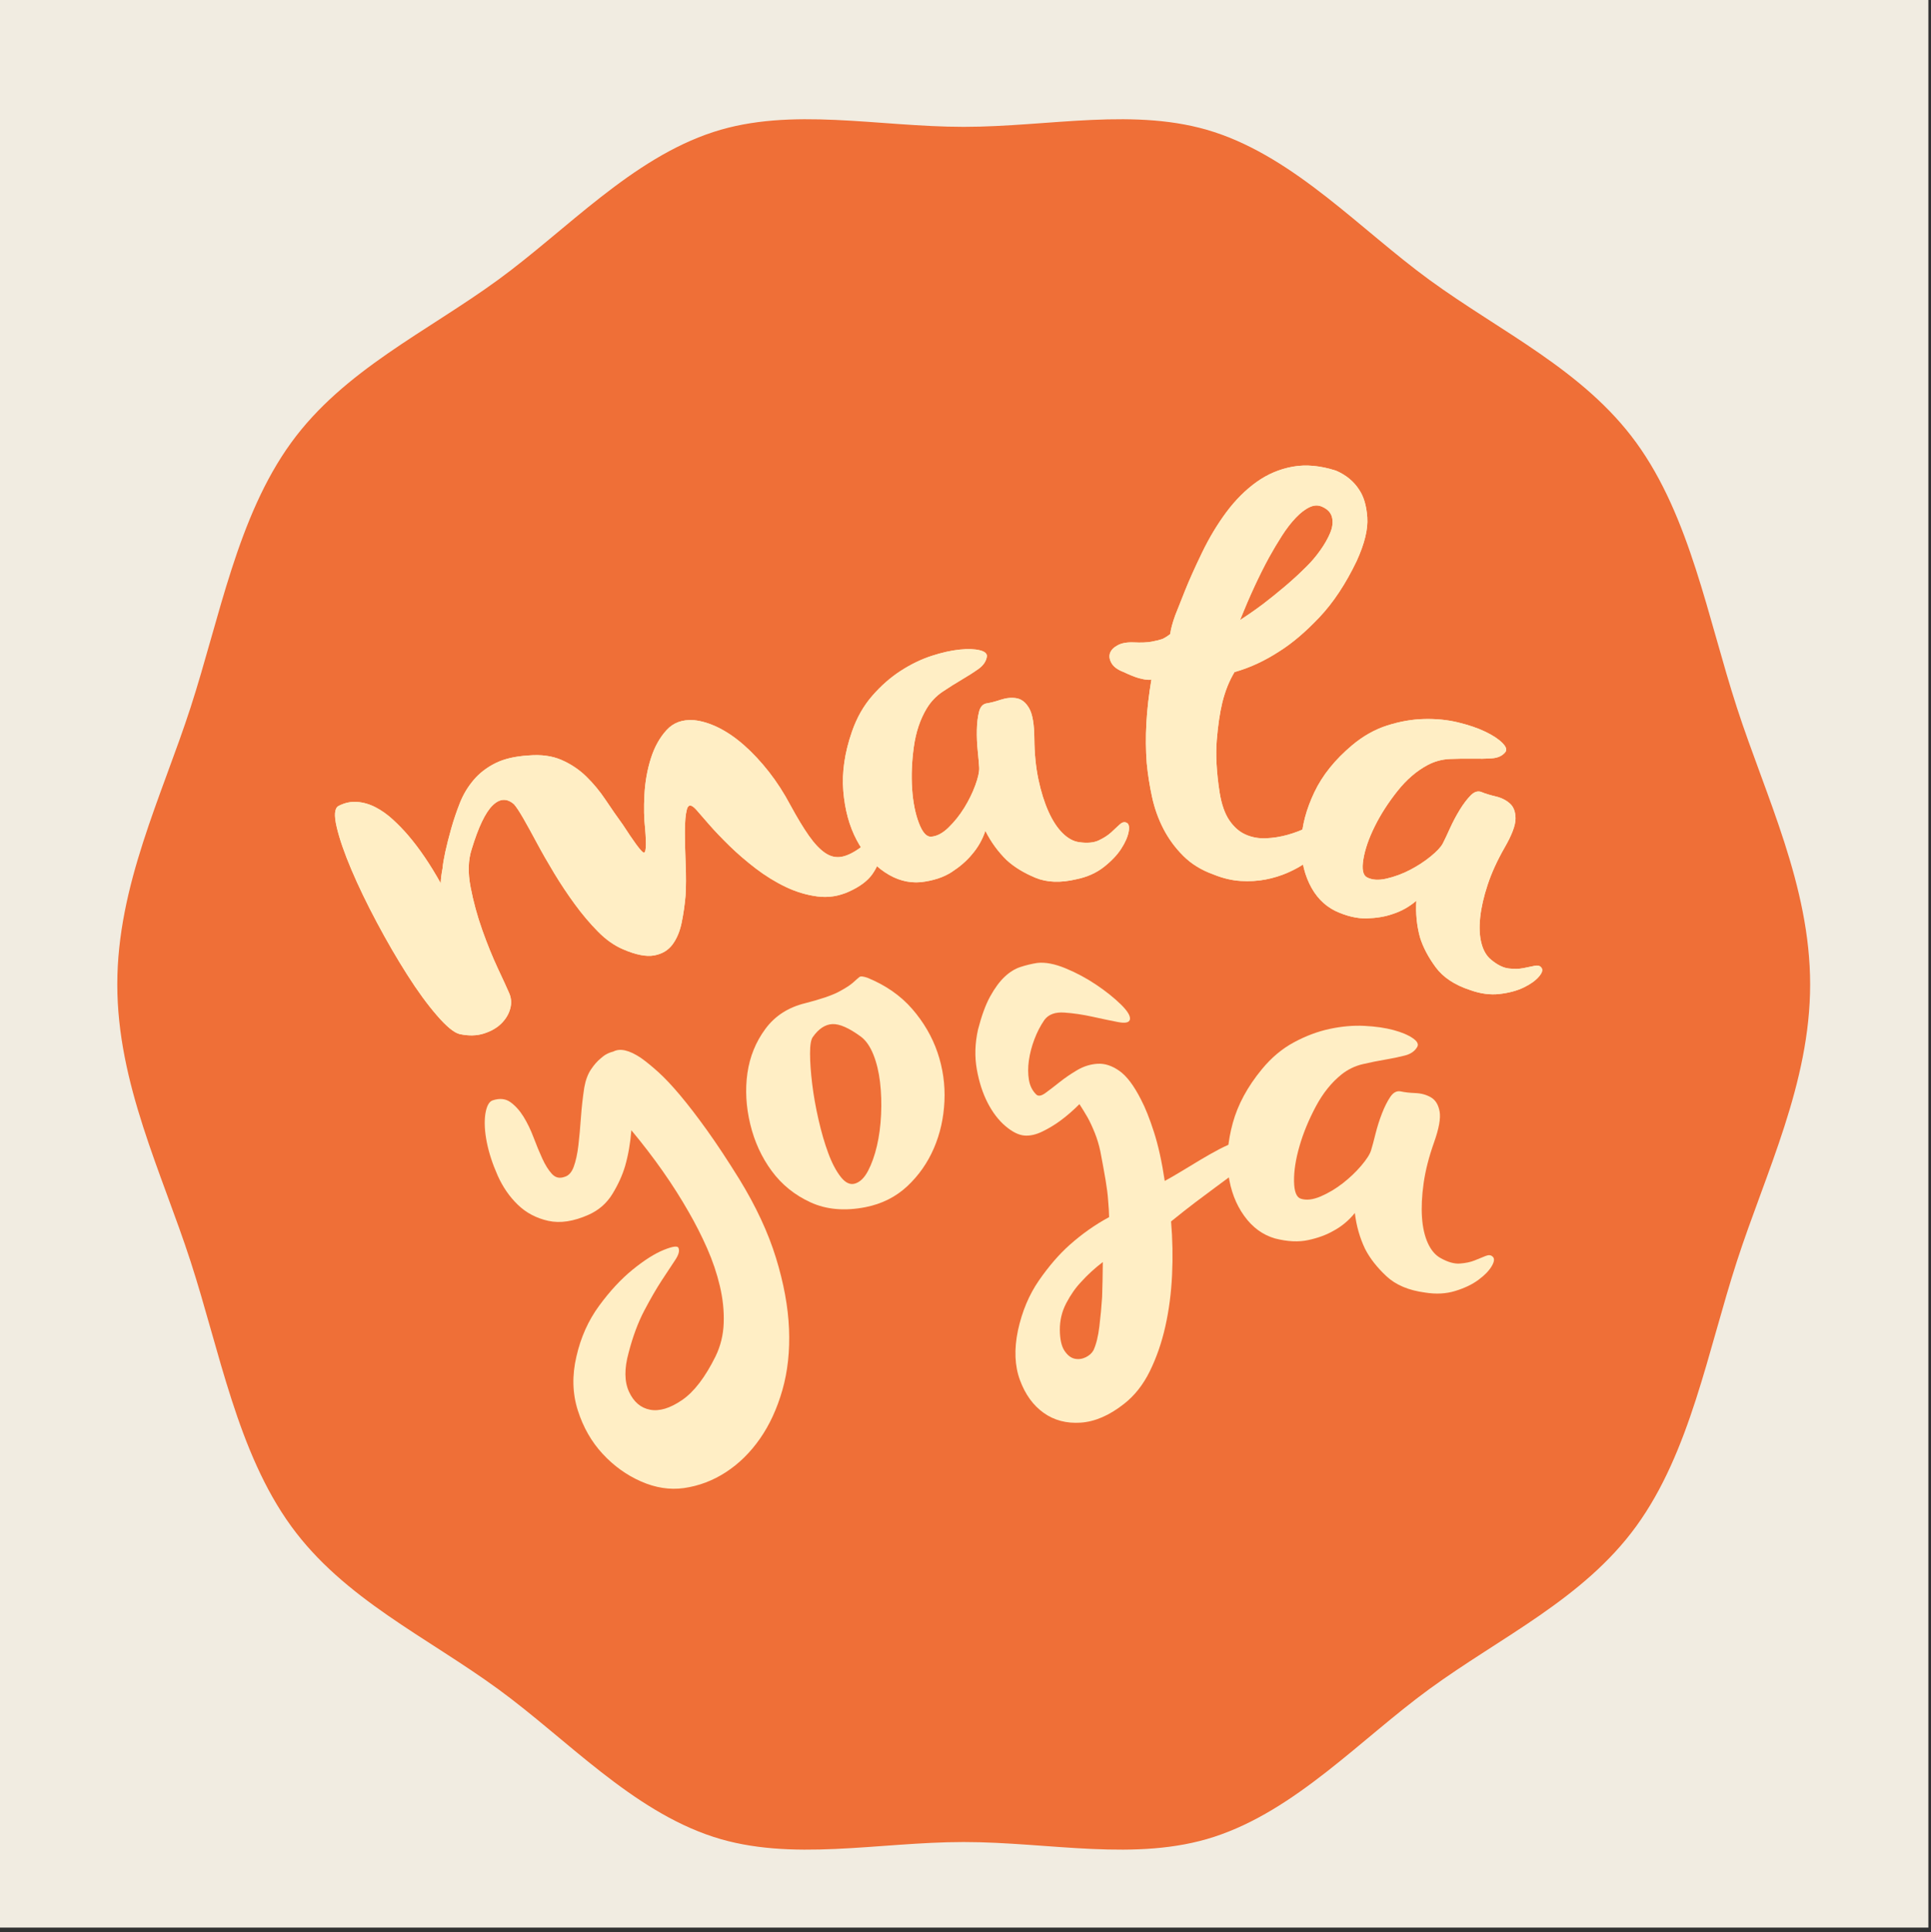 <?xml version="1.0" encoding="utf-8"?>
<!-- Generator: Adobe Illustrator 25.4.1, SVG Export Plug-In . SVG Version: 6.00 Build 0)  -->
<svg version="1.1" id="Layer_1" xmlns="http://www.w3.org/2000/svg" xmlns:xlink="http://www.w3.org/1999/xlink" x="0px" y="0px"
	 viewBox="0 0 595 595.28" style="enable-background:new 0 0 595 595.28;" xml:space="preserve">
<rect x="0" y="0" width="595" height="595.28" fill="#333333" stroke="none"/>
<style type="text/css">
	.st0{fill:#F1ECE1;}
	.st1{fill:#EF6F37;}
	.st2{fill:#FFEEC5;}
</style>
<rect x="728.9" y="-33.61" class="st0" width="594.69" height="594.69"/>
<rect x="-0.31" y="-0.62" class="st0" width="594.5" height="594.5"/>
<path class="st1" d="M557.76,303.3c0,30.49-13.69,57.93-22.56,85.27c-9.01,27.77-14.42,58.79-31.02,81.65
	c-16.26,22.39-41.74,34.1-63.77,50.18c-21.23,15.49-41.1,37.31-66.33,45.53c-23.98,7.81-50.71,1.59-77.13,1.59
	c-26.42,0-53.15,6.22-77.13-1.59c-25.23-8.22-45.1-30.04-66.33-45.53c-22.04-16.09-47.51-27.8-63.77-50.18
	c-16.6-22.85-22-53.88-31.02-81.65c-8.87-27.33-22.56-54.77-22.56-85.27c0-30.49,13.69-57.93,22.56-85.27
	c9.01-27.77,14.42-58.79,31.02-81.65c16.26-22.39,41.74-34.1,63.77-50.18c21.23-15.49,41.1-37.31,66.33-45.53
	c23.98-7.81,50.71-1.59,77.13-1.59c26.42,0,53.15-6.22,77.13,1.59c25.23,8.22,45.1,30.04,66.33,45.53
	c22.04,16.09,47.51,27.8,63.77,50.18c16.6,22.85,22,53.88,31.02,81.65C544.07,245.36,557.76,272.8,557.76,303.3z"/>
<g>
	<path class="st2" d="M104.3,248.32c1.87-0.97,3.77-1.39,5.71-1.25c1.94,0.14,3.83,0.68,5.69,1.64c1.85,0.96,3.63,2.21,5.34,3.78
		c1.71,1.56,3.28,3.19,4.72,4.87c3.47,4.06,6.82,8.98,10.04,14.77c0.03-1.27,0.22-2.8,0.56-4.57c0.24-2.69,1.14-6.82,2.7-12.38
		c0.77-2.69,1.66-5.31,2.68-7.88c1.02-2.56,2.43-4.9,4.21-7c1.78-2.1,4.01-3.82,6.69-5.16c2.68-1.34,6.07-2.13,10.18-2.38
		c3.9-0.34,7.3,0.12,10.2,1.38c2.9,1.26,5.44,2.97,7.64,5.11c2.2,2.15,4.19,4.56,5.97,7.23c1.78,2.67,3.55,5.22,5.32,7.65
		c3.24,5,5.3,7.83,6.2,8.47c0.9,0.64,1.1-1.81,0.63-7.35c-0.35-2.96-0.42-6.42-0.21-10.38c0.21-3.96,0.87-7.7,1.98-11.2
		c1.11-3.51,2.72-6.41,4.83-8.72c2.1-2.31,4.91-3.33,8.43-3.07c2.39,0.23,4.91,1,7.57,2.31c2.65,1.31,5.29,3.12,7.92,5.44
		c2.62,2.31,5.15,5.03,7.6,8.14c2.44,3.12,4.66,6.56,6.66,10.33c2.09,3.85,3.98,6.97,5.67,9.38c1.7,2.41,3.36,4.17,4.99,5.29
		c1.63,1.12,3.32,1.52,5.06,1.21c1.74-0.31,3.7-1.27,5.88-2.86c1.64-1.22,3.02-1.48,4.15-0.77c1.13,0.71,1.69,1.87,1.68,3.46
		c-0.01,1.59-0.74,3.42-2.18,5.49c-1.45,2.07-3.84,3.86-7.16,5.37c-3.18,1.45-6.44,1.96-9.77,1.52c-3.33-0.43-6.59-1.41-9.77-2.93
		c-3.18-1.52-6.25-3.41-9.2-5.66c-2.95-2.26-5.65-4.58-8.1-6.97c-2.45-2.39-4.56-4.6-6.32-6.62c-1.76-2.02-3.11-3.56-4.04-4.64
		c-1.44-1.56-2.37-1.57-2.79-0.04c-0.42,1.54-0.62,3.82-0.62,6.85c0,3.03,0.08,6.37,0.23,10.02c0.15,3.65,0.14,6.89-0.03,9.73
		c-0.24,2.81-0.64,5.57-1.19,8.28c-0.55,2.71-1.49,4.97-2.82,6.77c-1.33,1.8-3.21,2.93-5.66,3.38c-2.44,0.45-5.66-0.18-9.63-1.91
		c-2.66-1.13-5.23-2.94-7.7-5.45c-2.47-2.5-4.83-5.3-7.09-8.38c-2.25-3.08-4.38-6.27-6.37-9.56c-1.99-3.29-3.78-6.42-5.37-9.39
		c-1.59-2.97-2.98-5.49-4.18-7.58c-1.21-2.09-2.15-3.52-2.84-4.29c-2.2-1.94-4.4-1.82-6.62,0.36c-2.22,2.18-4.37,6.68-6.44,13.5
		c-1.08,3.31-1.19,7.2-0.33,11.67c0.86,4.47,2.06,8.87,3.6,13.2c1.54,4.34,3.14,8.27,4.79,11.81c1.66,3.53,2.83,6.08,3.5,7.63
		c0.68,1.55,0.78,3.17,0.31,4.85c-0.47,1.68-1.38,3.19-2.74,4.53c-1.35,1.34-3.14,2.36-5.35,3.07c-2.21,0.71-4.71,0.77-7.49,0.17
		c-1.71-0.42-4.04-2.33-6.98-5.73c-2.95-3.4-6.01-7.59-9.19-12.6c-3.18-5-6.3-10.38-9.37-16.15c-3.07-5.77-5.68-11.18-7.82-16.23
		c-2.14-5.05-3.65-9.4-4.51-13.06C102.89,251.17,103.07,249,104.3,248.32z"/>
	<path class="st2" d="M304.07,202.36c-0.24,1.44-1.1,2.68-2.57,3.73c-1.47,1.05-3.17,2.13-5.09,3.26c-1.92,1.13-3.89,2.37-5.91,3.72
		c-2.02,1.35-3.67,3.08-4.95,5.19c-2.02,3.36-3.34,7.3-3.97,11.84c-0.63,4.54-0.81,8.85-0.53,12.95c0.28,4.1,0.97,7.6,2.08,10.5
		c1.1,2.9,2.35,4.31,3.74,4.23c1.77-0.1,3.57-1.04,5.4-2.82c1.83-1.78,3.45-3.81,4.86-6.09c1.4-2.28,2.54-4.59,3.4-6.95
		c0.86-2.36,1.26-4.16,1.19-5.42c-0.07-1.2-0.22-2.89-0.44-5.08c-0.23-2.18-0.32-4.34-0.28-6.49c0.04-2.14,0.26-4.01,0.66-5.59
		c0.39-1.59,1.2-2.47,2.43-2.65c1.17-0.18,2.6-0.55,4.29-1.11c1.69-0.56,3.3-0.71,4.85-0.45c1.55,0.27,2.84,1.29,3.87,3.07
		c1.04,1.78,1.58,4.92,1.61,9.41c0.04,4.61,0.46,8.79,1.26,12.56c0.8,3.77,1.83,7.06,3.09,9.86c1.26,2.81,2.71,5.03,4.36,6.66
		c1.65,1.63,3.36,2.56,5.15,2.79c2.44,0.35,4.43,0.17,5.97-0.55s2.81-1.54,3.81-2.44c1-0.91,1.86-1.71,2.6-2.42
		c0.74-0.7,1.44-0.91,2.1-0.62c0.77,0.28,1.01,1.22,0.72,2.8c-0.29,1.58-1.06,3.34-2.32,5.28c-1.26,1.94-3.05,3.81-5.36,5.62
		c-2.32,1.81-5.12,3.06-8.41,3.74c-4.88,1.16-9.08,1.01-12.63-0.46c-3.54-1.47-6.48-3.26-8.8-5.37c-2.67-2.59-4.88-5.61-6.63-9.08
		c-0.92,2.74-2.32,5.18-4.18,7.32c-1.56,1.9-3.61,3.68-6.15,5.34c-2.54,1.66-5.73,2.71-9.57,3.15c-3.85,0.34-7.54-0.68-11.08-3.06
		c-3.54-2.37-6.44-5.69-8.69-9.95c-2.25-4.26-3.62-9.27-4.1-15.03c-0.48-5.76,0.41-11.89,2.68-18.39c1.48-4.26,3.57-7.93,6.27-11.02
		c2.7-3.09,5.62-5.65,8.75-7.67c3.14-2.02,6.3-3.55,9.49-4.59c3.19-1.04,6.07-1.68,8.63-1.94c2.56-0.26,4.65-0.19,6.25,0.21
		C303.51,200.74,304.23,201.41,304.07,202.36z"/>
	<path class="st2" d="M418.01,172.88c-3.36,7.01-7.18,12.77-11.44,17.28c-4.27,4.51-8.36,7.99-12.28,10.46
		c-4.59,2.99-9.22,5.14-13.9,6.44c-1.62,2.69-2.88,5.82-3.76,9.38c-0.77,3.2-1.34,7.07-1.71,11.6c-0.37,4.54-0.08,9.89,0.87,16.06
		c0.59,3.7,1.6,6.58,3.01,8.65c1.41,2.07,3.08,3.53,5.01,4.38c1.93,0.86,4.03,1.24,6.31,1.14c2.28-0.09,4.53-0.46,6.75-1.09
		c2.22-0.63,4.35-1.46,6.39-2.5c2.04-1.03,3.79-2.03,5.27-2.99c2.1-1.33,3.63-2.04,4.59-2.13c0.96-0.09,1.58,0.17,1.87,0.78
		c0.29,0.61,0.28,1.4-0.02,2.36c-0.3,0.97-0.77,1.83-1.4,2.61c-3.23,4.24-6.89,7.68-10.97,10.32c-1.73,1.22-3.67,2.3-5.82,3.24
		c-2.15,0.94-4.42,1.64-6.81,2.1c-2.39,0.46-4.94,0.61-7.65,0.45c-2.71-0.16-5.48-0.82-8.33-1.97c-3.75-1.33-6.88-3.25-9.39-5.76
		c-2.51-2.51-4.55-5.3-6.13-8.37c-1.58-3.07-2.74-6.33-3.49-9.8c-0.75-3.46-1.3-6.92-1.63-10.36c-0.62-7.96-0.14-16.57,1.44-25.83
		c-0.27,0.14-0.73,0.17-1.37,0.07c-0.56-0.01-1.4-0.16-2.51-0.47c-1.12-0.31-2.68-0.93-4.69-1.87c-1.86-0.72-3.1-1.64-3.74-2.77
		c-0.63-1.12-0.78-2.16-0.43-3.11c0.35-0.95,1.15-1.75,2.4-2.41c1.25-0.66,2.89-0.94,4.95-0.85c2.27,0.11,4.08,0.03,5.43-0.22
		c1.35-0.25,2.45-0.53,3.33-0.82c0.93-0.45,1.73-0.96,2.42-1.54c0.18-1.49,0.69-3.4,1.52-5.71c0.79-1.99,1.81-4.57,3.08-7.75
		c1.27-3.18,3.01-7.06,5.22-11.63c2.21-4.57,4.71-8.73,7.5-12.48c2.8-3.75,5.89-6.84,9.29-9.27c3.4-2.43,7.14-4.01,11.21-4.73
		c4.08-0.72,8.52-0.3,13.32,1.26c3.07,1.34,5.42,3.28,7.05,5.82c1.43,2.08,2.28,4.92,2.53,8.54
		C421.56,163.04,420.47,167.52,418.01,172.88z M382.08,191.05c2.32-1.49,4.69-3.14,7.1-4.94c2.06-1.57,4.27-3.35,6.64-5.35
		c2.36-1.99,4.6-4.05,6.73-6.18c1.54-1.51,2.96-3.18,4.25-5c1.3-1.82,2.31-3.59,3.04-5.31c0.73-1.72,0.94-3.3,0.63-4.75
		c-0.31-1.45-1.27-2.55-2.89-3.31c-1.26-0.64-2.6-0.63-4.02,0.03c-1.42,0.66-2.85,1.76-4.31,3.3c-1.46,1.54-2.88,3.38-4.25,5.52
		c-1.37,2.14-2.69,4.36-3.96,6.65C388.03,177.23,385.05,183.68,382.08,191.05z"/>
	<path class="st2" d="M463.8,231.78c-0.93,1.11-2.29,1.73-4.08,1.85c-1.79,0.13-3.79,0.17-6.01,0.12c-2.22-0.04-4.53-0.01-6.94,0.09
		c-2.41,0.1-4.7,0.72-6.85,1.85c-3.42,1.82-6.54,4.51-9.36,8.07c-2.82,3.56-5.15,7.17-6.96,10.84c-1.82,3.66-2.99,7.03-3.5,10.1
		c-0.51,3.06-0.15,4.93,1.08,5.59c1.57,0.84,3.58,0.98,6.05,0.41c2.47-0.57,4.88-1.46,7.22-2.67c2.35-1.22,4.48-2.61,6.41-4.18
		c1.92-1.57,3.17-2.91,3.74-4.03c0.55-1.07,1.27-2.6,2.17-4.59c0.9-1.99,1.91-3.9,3.02-5.71c1.11-1.82,2.24-3.3,3.37-4.46
		c1.14-1.15,2.27-1.49,3.42-1c1.09,0.46,2.51,0.89,4.24,1.3c1.73,0.4,3.19,1.12,4.38,2.16c1.19,1.04,1.78,2.6,1.78,4.67
		c0,2.07-1.12,5.05-3.35,8.92c-2.28,3.97-4.02,7.79-5.23,11.44c-1.21,3.65-1.98,7.01-2.31,10.08c-0.33,3.07-0.2,5.74,0.39,8
		c0.59,2.27,1.6,3.96,3.02,5.09c1.91,1.58,3.71,2.47,5.4,2.66c1.69,0.19,3.19,0.16,4.5-0.1c1.31-0.26,2.46-0.49,3.45-0.71
		c0.99-0.21,1.69-0.02,2.11,0.57c0.52,0.65,0.25,1.57-0.79,2.78c-1.04,1.21-2.59,2.31-4.65,3.31c-2.06,1-4.53,1.67-7.43,2.01
		c-2.9,0.34-5.93-0.07-9.1-1.21c-4.77-1.56-8.3-3.9-10.6-7.02c-2.3-3.12-3.92-6.2-4.85-9.23c-0.99-3.62-1.36-7.38-1.12-11.27
		c-2.17,1.87-4.59,3.23-7.27,4.09c-2.29,0.81-4.95,1.26-7.96,1.35c-3.01,0.09-6.28-0.68-9.79-2.32c-3.47-1.73-6.13-4.55-7.97-8.44
		c-1.85-3.9-2.66-8.26-2.45-13.1c0.21-4.83,1.56-9.85,4.04-15.05c2.48-5.2,6.33-9.98,11.54-14.37c3.41-2.87,7.05-4.93,10.92-6.16
		c3.87-1.23,7.66-1.9,11.37-1.98c3.71-0.09,7.19,0.26,10.45,1.05c3.26,0.79,6.05,1.74,8.38,2.86c2.33,1.12,4.08,2.28,5.26,3.47
		C464.13,230.1,464.41,231.06,463.8,231.78z"/>
</g>
<g>
	<path class="st2" d="M104.3,248.32c1.87-0.97,3.77-1.39,5.71-1.25c1.94,0.14,3.83,0.68,5.69,1.64c1.85,0.96,3.63,2.21,5.34,3.78
		c1.71,1.56,3.28,3.19,4.72,4.87c3.47,4.06,6.82,8.98,10.04,14.77c0.03-1.27,0.22-2.8,0.56-4.57c0.24-2.69,1.14-6.82,2.7-12.38
		c0.77-2.69,1.66-5.31,2.68-7.88c1.02-2.56,2.43-4.9,4.21-7c1.78-2.1,4.01-3.82,6.69-5.16c2.68-1.34,6.07-2.13,10.18-2.38
		c3.9-0.34,7.3,0.12,10.2,1.38c2.9,1.26,5.44,2.97,7.64,5.11c2.2,2.15,4.19,4.56,5.97,7.23c1.78,2.67,3.55,5.22,5.32,7.65
		c3.24,5,5.3,7.83,6.2,8.47c0.9,0.64,1.1-1.81,0.63-7.35c-0.35-2.96-0.42-6.42-0.21-10.38c0.21-3.96,0.87-7.7,1.98-11.2
		c1.11-3.51,2.72-6.41,4.83-8.72c2.1-2.31,4.91-3.33,8.43-3.07c2.39,0.23,4.91,1,7.57,2.31c2.65,1.31,5.29,3.12,7.92,5.44
		c2.62,2.31,5.15,5.03,7.6,8.14c2.44,3.12,4.66,6.56,6.66,10.33c2.09,3.85,3.98,6.97,5.67,9.38c1.7,2.41,3.36,4.17,4.99,5.29
		c1.63,1.12,3.32,1.52,5.06,1.21c1.74-0.31,3.7-1.27,5.88-2.86c1.64-1.22,3.02-1.48,4.15-0.77c1.13,0.71,1.69,1.87,1.68,3.46
		c-0.01,1.59-0.74,3.42-2.18,5.49c-1.45,2.07-3.84,3.86-7.16,5.37c-3.18,1.45-6.44,1.96-9.77,1.52c-3.33-0.43-6.59-1.41-9.77-2.93
		c-3.18-1.52-6.25-3.41-9.2-5.66c-2.95-2.26-5.65-4.58-8.1-6.97c-2.45-2.39-4.56-4.6-6.32-6.62c-1.76-2.02-3.11-3.56-4.04-4.64
		c-1.44-1.56-2.37-1.57-2.79-0.04c-0.42,1.54-0.62,3.82-0.62,6.85c0,3.03,0.08,6.37,0.23,10.02c0.15,3.65,0.14,6.89-0.03,9.73
		c-0.24,2.81-0.64,5.57-1.19,8.28c-0.55,2.71-1.49,4.97-2.82,6.77c-1.33,1.8-3.21,2.93-5.66,3.38c-2.44,0.45-5.66-0.18-9.63-1.91
		c-2.66-1.13-5.23-2.94-7.7-5.45c-2.47-2.5-4.83-5.3-7.09-8.38c-2.25-3.08-4.38-6.27-6.37-9.56c-1.99-3.29-3.78-6.42-5.37-9.39
		c-1.59-2.97-2.98-5.49-4.18-7.58c-1.21-2.09-2.15-3.52-2.84-4.29c-2.2-1.94-4.4-1.82-6.62,0.36c-2.22,2.18-4.37,6.68-6.44,13.5
		c-1.08,3.31-1.19,7.2-0.33,11.67c0.86,4.47,2.06,8.87,3.6,13.2c1.54,4.34,3.14,8.27,4.79,11.81c1.66,3.53,2.83,6.08,3.5,7.63
		c0.68,1.55,0.78,3.17,0.31,4.85c-0.47,1.68-1.38,3.19-2.74,4.53c-1.35,1.34-3.14,2.36-5.35,3.07c-2.21,0.71-4.71,0.77-7.49,0.17
		c-1.71-0.42-4.04-2.33-6.98-5.73c-2.95-3.4-6.01-7.59-9.19-12.6c-3.18-5-6.3-10.38-9.37-16.15c-3.07-5.77-5.68-11.18-7.82-16.23
		c-2.14-5.05-3.65-9.4-4.51-13.06C102.89,251.17,103.07,249,104.3,248.32z"/>
	<path class="st2" d="M304.07,202.36c-0.24,1.44-1.1,2.68-2.57,3.73c-1.47,1.05-3.17,2.13-5.09,3.26c-1.92,1.13-3.89,2.37-5.91,3.72
		c-2.02,1.35-3.67,3.08-4.95,5.19c-2.02,3.36-3.34,7.3-3.97,11.84c-0.63,4.54-0.81,8.85-0.53,12.95c0.28,4.1,0.97,7.6,2.08,10.5
		c1.1,2.9,2.35,4.31,3.74,4.23c1.77-0.1,3.57-1.04,5.4-2.82c1.83-1.78,3.45-3.81,4.86-6.09c1.4-2.28,2.54-4.59,3.4-6.95
		c0.86-2.36,1.26-4.16,1.19-5.42c-0.07-1.2-0.22-2.89-0.44-5.08c-0.23-2.18-0.32-4.34-0.28-6.49c0.04-2.14,0.26-4.01,0.66-5.59
		c0.39-1.59,1.2-2.47,2.43-2.65c1.17-0.18,2.6-0.55,4.29-1.11c1.69-0.56,3.3-0.71,4.85-0.45c1.55,0.27,2.84,1.29,3.87,3.07
		c1.04,1.78,1.58,4.92,1.61,9.41c0.04,4.61,0.46,8.79,1.26,12.56c0.8,3.77,1.83,7.06,3.09,9.86c1.26,2.81,2.71,5.03,4.36,6.66
		c1.65,1.63,3.36,2.56,5.15,2.79c2.44,0.35,4.43,0.17,5.97-0.55s2.81-1.54,3.81-2.44c1-0.91,1.86-1.71,2.6-2.42
		c0.74-0.7,1.44-0.91,2.1-0.62c0.77,0.28,1.01,1.22,0.72,2.8c-0.29,1.58-1.06,3.34-2.32,5.28c-1.26,1.94-3.05,3.81-5.36,5.62
		c-2.32,1.81-5.12,3.06-8.41,3.74c-4.88,1.16-9.08,1.01-12.63-0.46c-3.54-1.47-6.48-3.26-8.8-5.37c-2.67-2.59-4.88-5.61-6.63-9.08
		c-0.92,2.74-2.32,5.18-4.18,7.32c-1.56,1.9-3.61,3.68-6.15,5.34c-2.54,1.66-5.73,2.71-9.57,3.15c-3.85,0.34-7.54-0.68-11.08-3.06
		c-3.54-2.37-6.44-5.69-8.69-9.95c-2.25-4.26-3.62-9.27-4.1-15.03c-0.48-5.76,0.41-11.89,2.68-18.39c1.48-4.26,3.57-7.93,6.27-11.02
		c2.7-3.09,5.62-5.65,8.75-7.67c3.14-2.02,6.3-3.55,9.49-4.59c3.19-1.04,6.07-1.68,8.63-1.94c2.56-0.26,4.65-0.19,6.25,0.21
		C303.51,200.74,304.23,201.41,304.07,202.36z"/>
	<path class="st2" d="M418.01,172.88c-3.36,7.01-7.18,12.77-11.44,17.28c-4.27,4.51-8.36,7.99-12.28,10.46
		c-4.59,2.99-9.22,5.14-13.9,6.44c-1.62,2.69-2.88,5.82-3.76,9.38c-0.77,3.2-1.34,7.07-1.71,11.6c-0.37,4.54-0.08,9.89,0.87,16.06
		c0.59,3.7,1.6,6.58,3.01,8.65c1.41,2.07,3.08,3.53,5.01,4.38c1.93,0.86,4.03,1.24,6.31,1.14c2.28-0.09,4.53-0.46,6.75-1.09
		c2.22-0.63,4.35-1.46,6.39-2.5c2.04-1.03,3.79-2.03,5.27-2.99c2.1-1.33,3.63-2.04,4.59-2.13c0.96-0.09,1.58,0.17,1.87,0.78
		c0.29,0.61,0.28,1.4-0.02,2.36c-0.3,0.97-0.77,1.83-1.4,2.61c-3.23,4.24-6.89,7.68-10.97,10.32c-1.73,1.22-3.67,2.3-5.82,3.24
		c-2.15,0.94-4.42,1.64-6.81,2.1c-2.39,0.46-4.94,0.61-7.65,0.45c-2.71-0.16-5.48-0.82-8.33-1.97c-3.75-1.33-6.88-3.25-9.39-5.76
		c-2.51-2.51-4.55-5.3-6.13-8.37c-1.58-3.07-2.74-6.33-3.49-9.8c-0.75-3.46-1.3-6.92-1.63-10.36c-0.62-7.96-0.14-16.57,1.44-25.83
		c-0.27,0.14-0.73,0.17-1.37,0.07c-0.56-0.01-1.4-0.16-2.51-0.47c-1.12-0.31-2.68-0.93-4.69-1.87c-1.86-0.72-3.1-1.64-3.74-2.77
		c-0.63-1.12-0.78-2.16-0.43-3.11c0.35-0.95,1.15-1.75,2.4-2.41c1.25-0.66,2.89-0.94,4.95-0.85c2.27,0.11,4.08,0.03,5.43-0.22
		c1.35-0.25,2.45-0.53,3.33-0.82c0.93-0.45,1.73-0.96,2.42-1.54c0.18-1.49,0.69-3.4,1.52-5.71c0.79-1.99,1.81-4.57,3.08-7.75
		c1.27-3.18,3.01-7.06,5.22-11.63c2.21-4.57,4.71-8.73,7.5-12.48c2.8-3.75,5.89-6.84,9.29-9.27c3.4-2.43,7.14-4.01,11.21-4.73
		c4.08-0.72,8.52-0.3,13.32,1.26c3.07,1.34,5.42,3.28,7.05,5.82c1.43,2.08,2.28,4.92,2.53,8.54
		C421.56,163.04,420.47,167.52,418.01,172.88z M382.08,191.05c2.32-1.49,4.69-3.14,7.1-4.94c2.06-1.57,4.27-3.35,6.64-5.35
		c2.36-1.99,4.6-4.05,6.73-6.18c1.54-1.51,2.96-3.18,4.25-5c1.3-1.82,2.31-3.59,3.04-5.31c0.73-1.72,0.94-3.3,0.63-4.75
		c-0.31-1.45-1.27-2.55-2.89-3.31c-1.26-0.64-2.6-0.63-4.02,0.03c-1.42,0.66-2.85,1.76-4.31,3.3c-1.46,1.54-2.88,3.38-4.25,5.52
		c-1.37,2.14-2.69,4.36-3.96,6.65C388.03,177.23,385.05,183.68,382.08,191.05z"/>
	<path class="st2" d="M463.8,231.78c-0.93,1.11-2.29,1.73-4.08,1.85c-1.79,0.13-3.79,0.17-6.01,0.12c-2.22-0.04-4.53-0.01-6.94,0.09
		c-2.41,0.1-4.7,0.72-6.85,1.85c-3.42,1.82-6.54,4.51-9.36,8.07c-2.82,3.56-5.15,7.17-6.96,10.84c-1.82,3.66-2.99,7.03-3.5,10.1
		c-0.51,3.06-0.15,4.93,1.08,5.59c1.57,0.84,3.58,0.98,6.05,0.41c2.47-0.57,4.88-1.46,7.22-2.67c2.35-1.22,4.48-2.61,6.41-4.18
		c1.92-1.57,3.17-2.91,3.74-4.03c0.55-1.07,1.27-2.6,2.17-4.59c0.9-1.99,1.91-3.9,3.02-5.71c1.11-1.82,2.24-3.3,3.37-4.46
		c1.14-1.15,2.27-1.49,3.42-1c1.09,0.46,2.51,0.89,4.24,1.3c1.73,0.4,3.19,1.12,4.38,2.16c1.19,1.04,1.78,2.6,1.78,4.67
		c0,2.07-1.12,5.05-3.35,8.92c-2.28,3.97-4.02,7.79-5.23,11.44c-1.21,3.65-1.98,7.01-2.31,10.08c-0.33,3.07-0.2,5.74,0.39,8
		c0.59,2.27,1.6,3.96,3.02,5.09c1.91,1.58,3.71,2.47,5.4,2.66c1.69,0.19,3.19,0.16,4.5-0.1c1.31-0.26,2.46-0.49,3.45-0.71
		c0.99-0.21,1.69-0.02,2.11,0.57c0.52,0.65,0.25,1.57-0.79,2.78c-1.04,1.21-2.59,2.31-4.65,3.31c-2.06,1-4.53,1.67-7.43,2.01
		c-2.9,0.34-5.93-0.07-9.1-1.21c-4.77-1.56-8.3-3.9-10.6-7.02c-2.3-3.12-3.92-6.2-4.85-9.23c-0.99-3.62-1.36-7.38-1.12-11.27
		c-2.17,1.87-4.59,3.23-7.27,4.09c-2.29,0.81-4.95,1.26-7.96,1.35c-3.01,0.09-6.28-0.68-9.79-2.32c-3.47-1.73-6.13-4.55-7.97-8.44
		c-1.85-3.9-2.66-8.26-2.45-13.1c0.21-4.83,1.56-9.85,4.04-15.05c2.48-5.2,6.33-9.98,11.54-14.37c3.41-2.87,7.05-4.93,10.92-6.16
		c3.87-1.23,7.66-1.9,11.37-1.98c3.71-0.09,7.19,0.26,10.45,1.05c3.26,0.79,6.05,1.74,8.38,2.86c2.33,1.12,4.08,2.28,5.26,3.47
		C464.13,230.1,464.41,231.06,463.8,231.78z"/>
</g>
<g>
	<path class="st2" d="M151.81,339.01c2.15-0.71,3.98-0.52,5.49,0.57c1.51,1.1,2.85,2.59,4.02,4.48c1.17,1.89,2.2,4.03,3.1,6.41
		c0.9,2.38,1.79,4.55,2.69,6.5c0.89,1.95,1.87,3.52,2.94,4.69c1.07,1.17,2.35,1.48,3.85,0.94c1.29-0.33,2.26-1.39,2.9-3.17
		c0.64-1.78,1.12-3.96,1.42-6.54c0.3-2.58,0.56-5.43,0.78-8.55c0.22-3.12,0.57-6.22,1.04-9.31c0.41-2.26,1.1-4.11,2.07-5.55
		c0.97-1.44,1.96-2.57,2.99-3.4c1.11-1.04,2.4-1.74,3.86-2.09c2.09-1.12,4.94-0.46,8.55,1.96c1.54,1.09,3.3,2.53,5.3,4.32
		c1.99,1.8,4.23,4.17,6.72,7.13c2.48,2.95,5.24,6.53,8.26,10.74c3.02,4.21,6.36,9.26,10.01,15.14c5.12,8.34,8.88,16.42,11.29,24.23
		c2.41,7.81,3.75,15.12,4.03,21.93c0.28,6.81-0.4,13.08-2.04,18.82c-1.64,5.74-3.94,10.74-6.91,14.99
		c-2.96,4.25-6.46,7.69-10.48,10.31c-4.02,2.62-8.34,4.25-12.96,4.91c-4.35,0.6-8.75-0.08-13.2-2.04c-4.45-1.95-8.4-4.79-11.84-8.51
		c-3.44-3.72-5.99-8.18-7.65-13.4c-1.66-5.21-1.8-10.76-0.42-16.62c1.33-5.84,3.65-11.04,6.97-15.57
		c3.32-4.54,6.78-8.26,10.37-11.18c3.6-2.92,6.79-4.94,9.6-6.07c2.8-1.13,4.31-1.31,4.52-0.55c0.37,0.87,0.02,2.11-1.06,3.72
		c-1.07,1.61-2.45,3.69-4.11,6.23c-1.66,2.54-3.46,5.65-5.39,9.32c-1.93,3.67-3.53,7.99-4.82,12.96c-1.36,4.94-1.31,8.97,0.14,12.08
		c1.45,3.11,3.6,4.94,6.47,5.49c2.87,0.55,6.15-0.44,9.85-2.97c3.7-2.53,7.13-7.02,10.31-13.44c1.56-3.2,2.41-6.65,2.53-10.34
		c0.13-3.69-0.27-7.48-1.19-11.38c-0.92-3.9-2.23-7.77-3.93-11.62c-1.7-3.85-3.59-7.57-5.67-11.17
		c-4.77-8.38-10.66-16.77-17.67-25.19c-0.3,3.92-0.94,7.6-1.92,11.03c-0.86,2.89-2.17,5.76-3.93,8.63c-1.77,2.87-4.2,4.99-7.32,6.38
		c-4.62,2.06-8.76,2.69-12.42,1.88c-3.66-0.81-6.79-2.45-9.37-4.94c-2.58-2.48-4.66-5.49-6.24-9.04c-1.57-3.54-2.69-6.96-3.34-10.24
		c-0.65-3.28-0.81-6.16-0.46-8.64C149.92,340.83,150.66,339.4,151.81,339.01z"/>
	<path class="st2" d="M267.3,301.25c5.61,2.3,10.2,5.49,13.76,9.58c3.55,4.09,6.16,8.57,7.82,13.44c1.66,4.88,2.37,9.89,2.13,15.05
		c-0.24,5.16-1.32,9.98-3.26,14.47c-1.94,4.49-4.67,8.38-8.19,11.68c-3.53,3.29-7.82,5.45-12.87,6.45
		c-6.4,1.25-12.05,0.76-16.93-1.48c-4.88-2.23-8.88-5.46-11.98-9.68c-3.11-4.22-5.31-9.03-6.61-14.42
		c-1.3-5.39-1.59-10.63-0.87-15.7c0.73-5.07,2.57-9.62,5.53-13.63c2.96-4.02,7.06-6.66,12.29-7.93c4.85-1.25,8.3-2.43,10.37-3.54
		c2.06-1.1,3.54-2.06,4.43-2.87c0.89-0.81,1.52-1.36,1.89-1.65C265.17,300.72,266,300.8,267.3,301.25z M250.47,319.48
		c-0.59,0.79-0.88,2.51-0.87,5.18c0.01,2.67,0.23,5.77,0.66,9.3c0.43,3.53,1.08,7.19,1.95,10.99c0.86,3.8,1.86,7.23,2.99,10.29
		c1.13,3.07,2.42,5.52,3.87,7.37c1.45,1.85,2.94,2.52,4.47,2.02c1.53-0.5,2.85-1.81,3.96-3.94c1.11-2.13,2.01-4.67,2.71-7.64
		c0.69-2.96,1.12-6.18,1.28-9.64c0.16-3.47,0.06-6.8-0.32-10c-0.38-3.2-1.07-6.05-2.07-8.54c-1.01-2.49-2.27-4.31-3.8-5.46
		c-3.68-2.7-6.63-4-8.83-3.89C254.26,315.63,252.26,316.95,250.47,319.48z"/>
	<path class="st2" d="M380.73,351.85c2.53-0.89,4.44-1.26,5.72-1.12c1.28,0.14,2.06,0.63,2.33,1.47c0.27,0.83,0.1,1.8-0.52,2.91
		c-0.62,1.11-1.65,2.12-3.08,3.03c-1.78,1.17-3.52,2.38-5.22,3.64c-1.7,1.26-3.51,2.59-5.41,4c-1.91,1.41-3.99,2.96-6.24,4.66
		c-2.25,1.7-4.74,3.66-7.47,5.88c0.46,5.42,0.57,10.91,0.31,16.47c-0.26,5.56-0.95,10.86-2.08,15.89
		c-1.13,5.03-2.73,9.63-4.79,13.81c-2.06,4.18-4.71,7.53-7.95,10.05c-4.52,3.56-8.97,5.48-13.35,5.77
		c-4.38,0.29-8.19-0.72-11.41-3.02c-3.22-2.3-5.65-5.65-7.28-10.06c-1.63-4.4-1.84-9.51-0.63-15.32c1.27-5.86,3.42-10.99,6.45-15.38
		c3.04-4.39,6.19-8.05,9.46-10.96c3.79-3.38,7.85-6.25,12.18-8.58c-0.02-1.4-0.12-3.15-0.31-5.24c-0.11-1.69-0.37-3.76-0.78-6.2
		c-0.41-2.44-0.95-5.37-1.6-8.78c-0.42-1.99-0.99-3.9-1.72-5.72c-0.73-1.82-1.46-3.4-2.2-4.74c-0.89-1.52-1.73-2.9-2.53-4.13
		c-1.94,1.94-3.92,3.66-5.94,5.14c-1.68,1.23-3.49,2.33-5.45,3.28c-1.96,0.96-3.78,1.38-5.48,1.26c-1.8-0.12-3.77-1.09-5.9-2.89
		c-2.13-1.8-3.96-4.19-5.5-7.16c-1.53-2.97-2.65-6.41-3.35-10.33c-0.7-3.92-0.58-8.01,0.36-12.26c1.11-4.3,2.36-7.72,3.77-10.26
		c1.4-2.54,2.88-4.54,4.43-6.01c1.55-1.46,3.18-2.47,4.9-3.03c1.71-0.56,3.43-0.97,5.15-1.24c2.49-0.28,5.4,0.28,8.74,1.66
		c3.34,1.38,6.49,3.07,9.46,5.07c2.97,2,5.48,4.01,7.55,6.03c2.06,2.02,3,3.56,2.82,4.61c-0.18,1-1.4,1.28-3.68,0.84
		c-2.28-0.44-4.89-0.98-7.84-1.64c-2.95-0.65-5.84-1.08-8.68-1.28c-2.84-0.2-4.9,0.56-6.16,2.27c-1.22,1.77-2.24,3.74-3.07,5.93
		c-0.83,2.19-1.4,4.36-1.71,6.53c-0.31,2.17-0.3,4.17,0.01,6.02c0.32,1.85,1.07,3.34,2.26,4.49c0.62,0.6,1.55,0.46,2.79-0.44
		c1.24-0.89,2.68-2,4.34-3.32c1.65-1.32,3.48-2.57,5.48-3.75c2-1.18,4.1-1.83,6.31-1.96c2.2-0.13,4.43,0.6,6.69,2.19
		c2.26,1.59,4.48,4.53,6.66,8.83c1.32,2.5,2.65,5.84,3.99,10c1.34,4.16,2.45,9.19,3.33,15.08c1.48-0.79,3.19-1.79,5.14-2.97
		c1.94-1.18,3.9-2.37,5.88-3.55c1.97-1.18,3.93-2.28,5.86-3.3C377.65,353.05,379.32,352.31,380.73,351.85z M336.95,415.98
		c0.84-1.85,1.44-4.29,1.8-7.32c0.37-3.03,0.65-6.03,0.84-8.99c0.12-3.47,0.19-7.09,0.22-10.84c-2.49,1.9-4.71,3.94-6.66,6.1
		c-1.71,1.79-3.24,3.97-4.59,6.54c-1.35,2.57-2.02,5.34-1.99,8.32c0.03,2.86,0.51,4.99,1.43,6.37c0.92,1.38,1.97,2.2,3.13,2.45
		c1.16,0.25,2.3,0.1,3.41-0.44C335.65,417.63,336.45,416.9,336.95,415.98z"/>
	<path class="st2" d="M436.69,322.56c-0.74,1.29-1.99,2.17-3.77,2.63c-1.77,0.46-3.78,0.88-6.02,1.26c-2.24,0.38-4.56,0.84-6.96,1.4
		c-2.41,0.56-4.59,1.61-6.55,3.16c-3.1,2.48-5.75,5.77-7.94,9.88c-2.19,4.11-3.87,8.18-5.03,12.21c-1.17,4.03-1.73,7.63-1.69,10.81
		c0.04,3.18,0.74,4.98,2.1,5.41c1.73,0.55,3.78,0.3,6.16-0.73c2.38-1.03,4.64-2.38,6.78-4.05c2.14-1.67,4.03-3.47,5.68-5.41
		c1.65-1.94,2.66-3.52,3.03-4.76c0.36-1.17,0.81-2.85,1.35-5.02c0.54-2.17,1.21-4.28,2-6.31c0.79-2.04,1.65-3.74,2.58-5.12
		c0.93-1.37,2.02-1.92,3.25-1.65c1.18,0.26,2.68,0.43,4.49,0.5c1.81,0.08,3.41,0.52,4.8,1.34c1.39,0.82,2.26,2.27,2.64,4.35
		c0.37,2.08-0.21,5.28-1.75,9.6c-1.57,4.43-2.63,8.59-3.18,12.49c-0.55,3.9-0.72,7.42-0.5,10.57c0.22,3.15,0.84,5.8,1.84,7.97
		c1.01,2.16,2.32,3.68,3.95,4.55c2.21,1.23,4.18,1.78,5.91,1.65c1.73-0.13,3.23-0.44,4.5-0.95c1.27-0.5,2.38-0.96,3.34-1.36
		c0.95-0.4,1.69-0.34,2.23,0.18c0.63,0.55,0.54,1.53-0.29,2.94c-0.83,1.41-2.19,2.81-4.07,4.2c-1.88,1.4-4.25,2.54-7.1,3.42
		c-2.85,0.89-5.97,1.06-9.36,0.51c-5.07-0.67-9.05-2.35-11.93-5.05c-2.88-2.7-5.06-5.48-6.54-8.36c-1.65-3.45-2.71-7.16-3.17-11.11
		c-1.84,2.29-4.03,4.12-6.56,5.48c-2.16,1.25-4.74,2.21-7.75,2.86c-3.01,0.66-6.43,0.5-10.26-0.48c-3.8-1.09-6.98-3.41-9.54-6.98
		c-2.56-3.57-4.17-7.8-4.84-12.7c-0.66-4.9-0.22-10.19,1.33-15.88c1.56-5.69,4.55-11.23,9-16.62c2.91-3.53,6.19-6.29,9.86-8.26
		c3.66-1.97,7.35-3.36,11.06-4.14c3.71-0.79,7.27-1.1,10.69-0.92c3.42,0.17,6.4,0.61,8.94,1.29c2.54,0.69,4.51,1.52,5.91,2.49
		C436.72,320.81,437.18,321.72,436.69,322.56z"/>
</g>
</svg>
